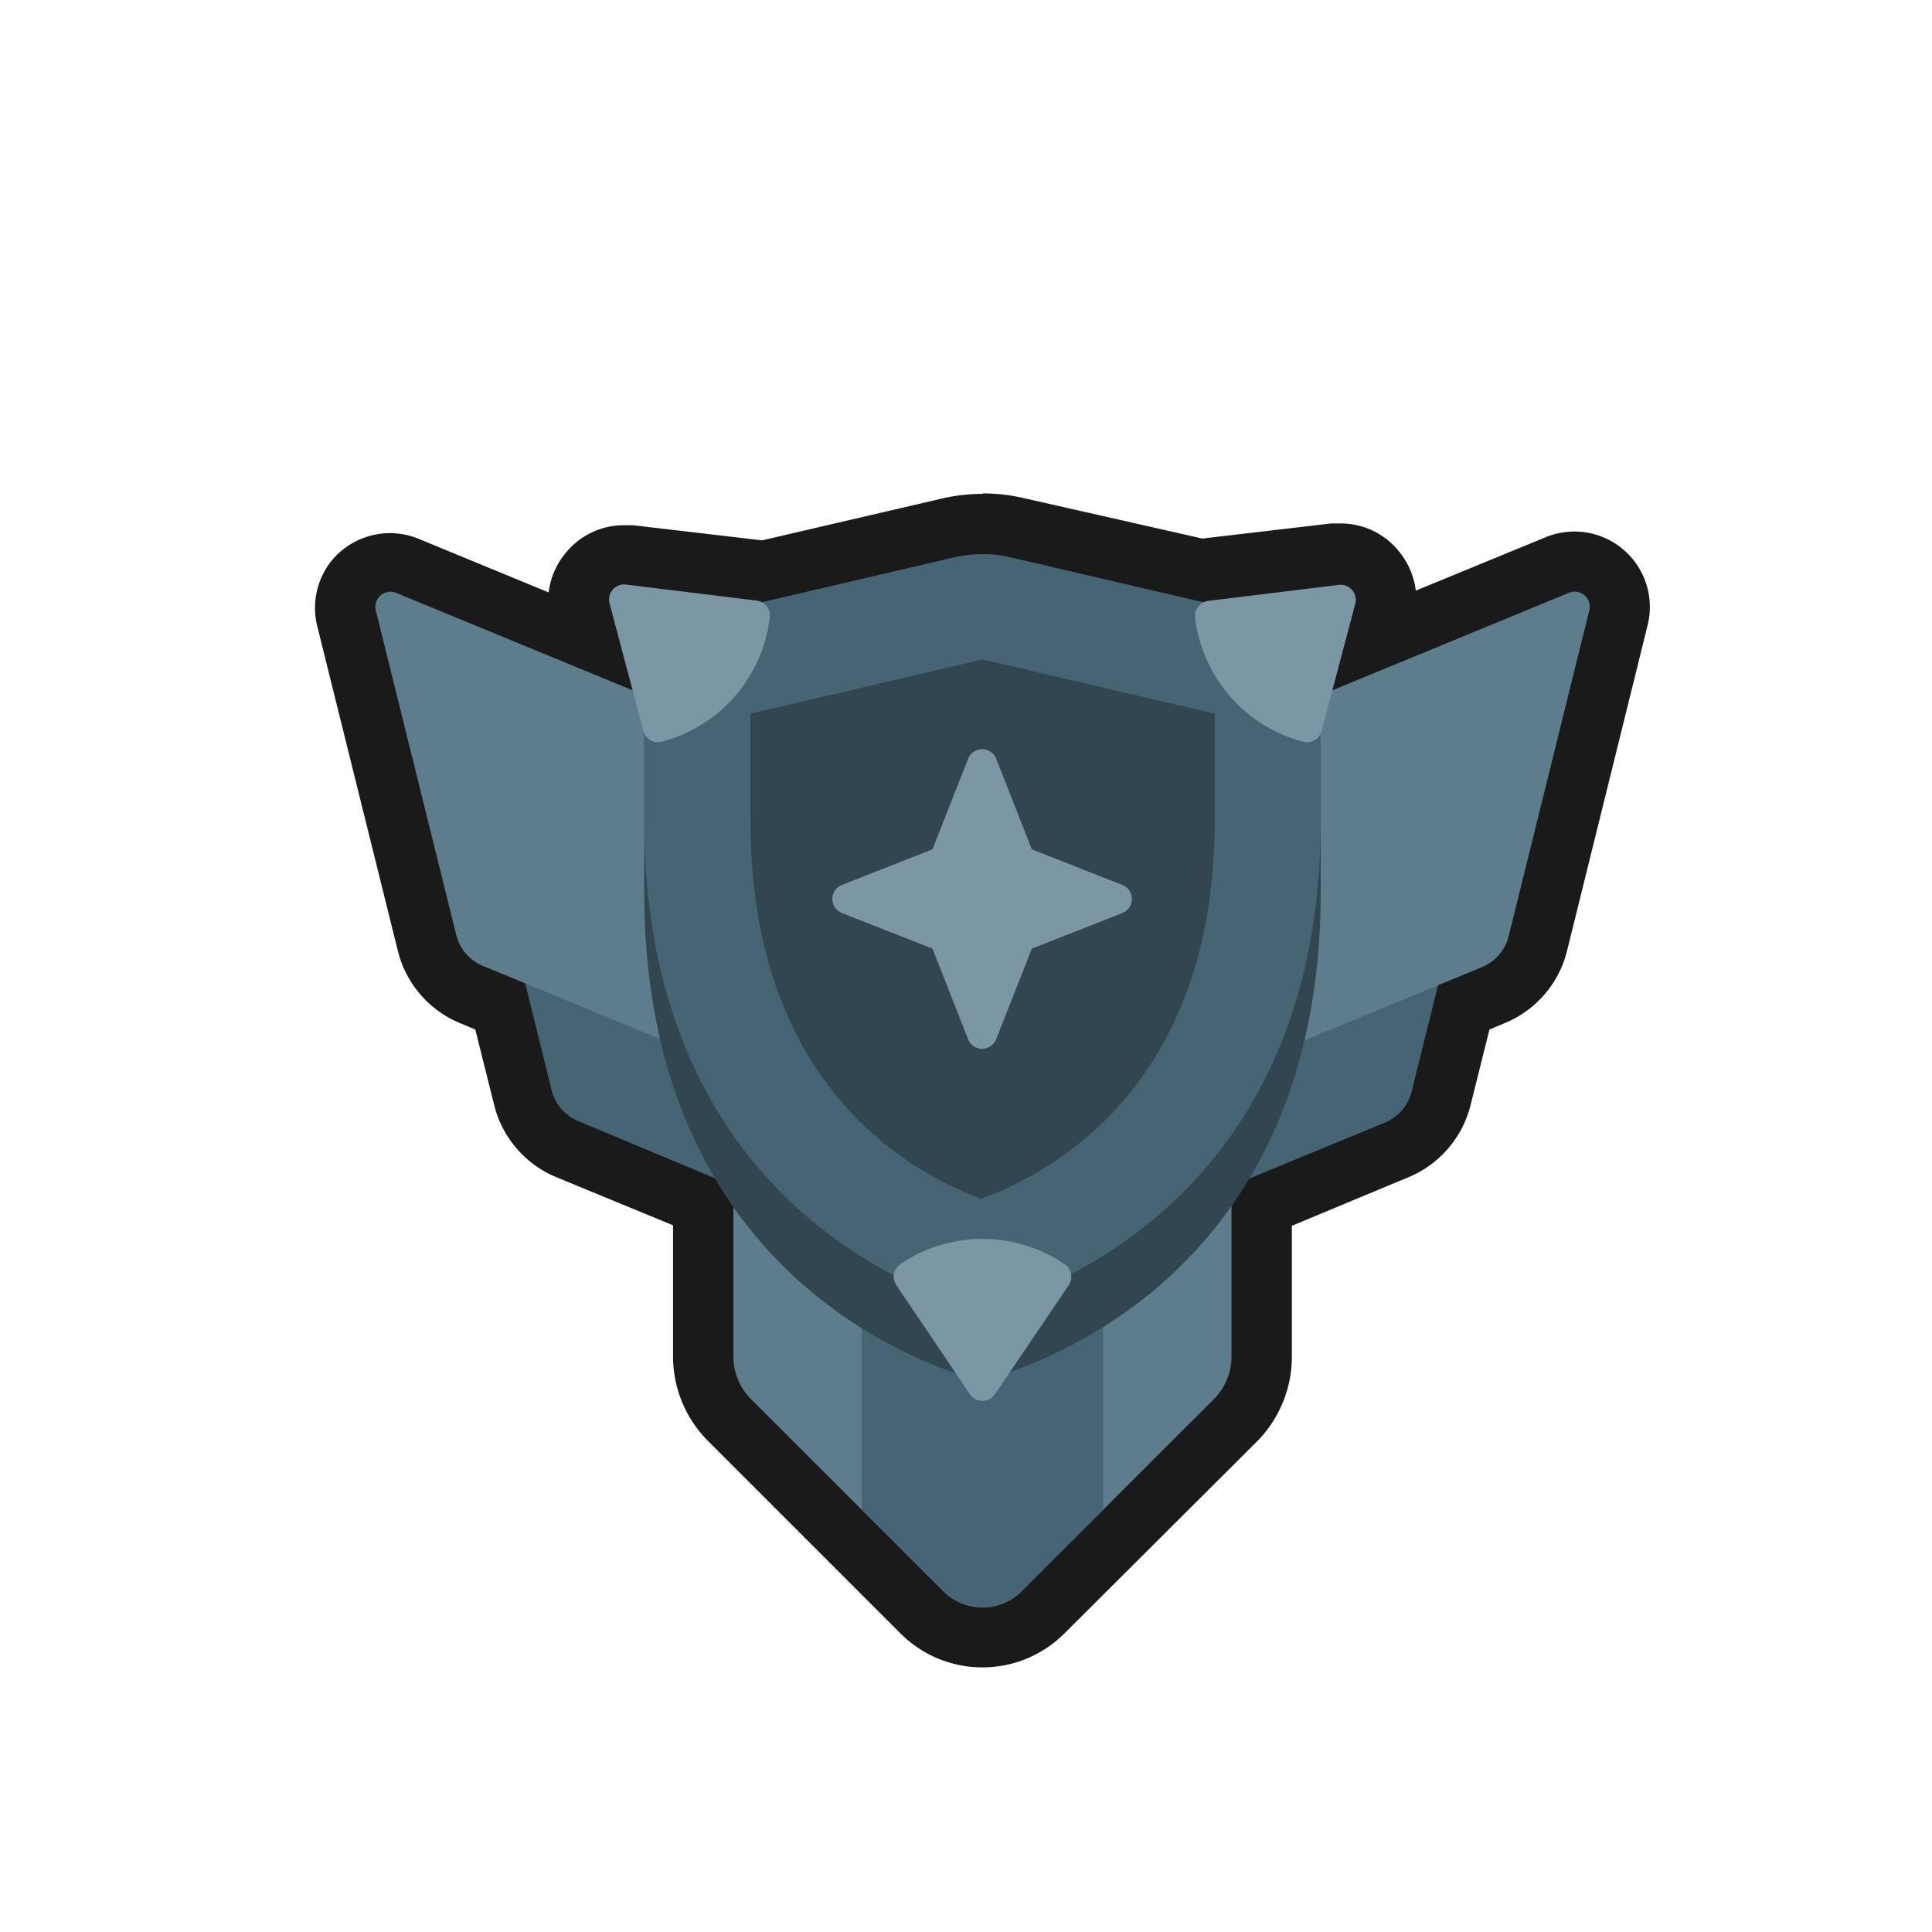 <svg xmlns="http://www.w3.org/2000/svg" viewBox="0 0 128 128"><defs><style>.cls-1{fill:#1a1a1a;}.cls-2{fill:#5d7c8c;}.cls-3{fill:#476475;}.cls-4{opacity:0;}.cls-5{fill:#324652;}.cls-6{fill:#7b97a6;}</style></defs><title>shield-onyx-7</title><g id="Layer_2" data-name="Layer 2"><g id="Shield"><path class="cls-1" d="M65.09,108.5a5.67,5.67,0,0,1-4-1.66L48.35,94.11a5.93,5.93,0,0,1-1.76-4.24V80.56c-.19-.29-.39-.6-.59-.93l-8.36-3.45a5,5,0,0,1-3-3.42l-1.49-6-2-.81a5,5,0,0,1-2.95-3.42L23,40.93a3,3,0,0,1,2.91-3.72,3,3,0,0,1,1.14.22L39,42.35l-.5-1.86a3,3,0,0,1,2.9-3.77l.37,0,8.66,1,.2,0L62.82,35a10,10,0,0,1,4.54,0L79.6,37.83l.2,0,8.66-1,.37,0a3,3,0,0,1,2.9,3.77l-.5,1.86,11.94-4.92a3,3,0,0,1,1.14-.22,3,3,0,0,1,2.37,1.15,3,3,0,0,1,.54,2.57l-5.34,21.58a5,5,0,0,1-2.95,3.42l-2,.81-1.49,6a5,5,0,0,1-2.95,3.42l-8.43,3.48c-.17.28-.35.55-.52.81v9.4a5.93,5.93,0,0,1-1.76,4.24L69.11,106.84A5.65,5.65,0,0,1,65.09,108.5Z"/><path class="cls-1" d="M65.09,36.72a8.6,8.6,0,0,1,1.82.2l12.78,3a.9.9,0,0,1,.36-.12l8.66-1.06h.12a1,1,0,0,1,1,1.26l-1.52,5.76,15.66-6.46a1.06,1.06,0,0,1,.38-.07,1,1,0,0,1,1,1.24L99.94,62a3,3,0,0,1-1.77,2l-2.89,1.19-1.73,7a3,3,0,0,1-1.77,2l-9,3.73c-.38.62-.76,1.22-1.16,1.79v10a4,4,0,0,1-1.17,2.83L67.69,105.42a3.67,3.67,0,0,1-5.2,0L49.76,92.7a4,4,0,0,1-1.17-2.83V80c-.42-.61-.83-1.25-1.22-1.92l-9-3.7a3,3,0,0,1-1.76-2l-1.74-7L32,64.08a3,3,0,0,1-1.77-2L24.9,40.45a1,1,0,0,1,1-1.24,1.06,1.06,0,0,1,.38.07l15.67,6.46L40.39,40a1,1,0,0,1,1-1.26h.13l8.65,1.06a.9.9,0,0,1,.36.12l12.78-3a8.6,8.6,0,0,1,1.82-.2m0-4a12,12,0,0,0-2.73.31L50.49,35.8l-8.53-1c-.2,0-.41,0-.61,0a4.94,4.94,0,0,0-4,2,4.89,4.89,0,0,0-1,2.45l-8.61-3.55a5,5,0,0,0-5.85,1.55A5,5,0,0,0,21,41.41L26.36,63a7,7,0,0,0,4.13,4.79l1,.42,1.25,5A7,7,0,0,0,36.88,78l7.71,3.18v8.66a7.94,7.94,0,0,0,2.34,5.65l12.73,12.73a7.68,7.68,0,0,0,10.86,0L83.25,95.53a8,8,0,0,0,2.34-5.66V81.21L93.3,78a7,7,0,0,0,4.13-4.79l1.25-5,1-.42A7,7,0,0,0,103.82,63l5.34-21.58a5,5,0,0,0-.91-4.28,5,5,0,0,0-5.84-1.55L93.8,39.13a5,5,0,0,0-1-2.45,4.94,4.94,0,0,0-4-2c-.2,0-.41,0-.61,0l-8.53,1L67.82,33a11.91,11.91,0,0,0-2.73-.31Z"/><path class="cls-2" d="M48.59,75V89.87a4,4,0,0,0,1.17,2.83l12.73,12.72a3.67,3.67,0,0,0,5.2,0L80.42,92.7a4,4,0,0,0,1.17-2.83V75Z"/><path class="cls-3" d="M73.09,75h-16v25l5.4,5.39a3.67,3.67,0,0,0,5.2,0l5.4-5.39Z"/><g class="cls-4"><rect class="cls-1" width="128" height="128"/></g><path class="cls-3" d="M52,62.08l-20-8.22,4.56,18.42a3,3,0,0,0,1.76,2L52,80Z"/><path class="cls-3" d="M98.11,53.86l-20,8.22V80l13.63-5.62a3,3,0,0,0,1.77-2Z"/><path class="cls-2" d="M49.47,48.85,26.25,39.28a1,1,0,0,0-1.35,1.17L30.24,62a3,3,0,0,0,1.77,2l17.46,7.2Z"/><path class="cls-2" d="M103.93,39.28,80.71,48.85V71.28l17.46-7.2a3,3,0,0,0,1.77-2l5.34-21.58A1,1,0,0,0,103.93,39.28Z"/><path class="cls-5" d="M63.27,36.92,45,41.18a3,3,0,0,0-2.32,2.93v15C42.71,84,60.62,90.32,65,91.5c4.4-1.18,22.5-7.52,22.5-32.4v-15a3,3,0,0,0-2.32-2.93L66.91,36.92A8.28,8.28,0,0,0,63.27,36.92Z"/><path class="cls-3" d="M63.27,36.92,45,41.18a3,3,0,0,0-2.32,2.93V54.38C42.71,79.25,60.62,85.6,65,86.77c4.4-1.17,22.5-7.52,22.5-32.39V44.11a3,3,0,0,0-2.32-2.93L66.91,36.92A8.28,8.28,0,0,0,63.27,36.92Z"/><path class="cls-5" d="M65,79.43c-5.17-1.93-15.28-7.9-15.28-25.05v-7.1l15.38-3.59,15.38,3.59v7.1C80.47,71.53,70.21,77.51,65,79.43Z"/><path class="cls-6" d="M64.26,92.37l-4.88-7.23a1,1,0,0,1,.26-1.38h0a9.68,9.68,0,0,1,10.9,0h0a1,1,0,0,1,.27,1.38l-4.89,7.23A1,1,0,0,1,64.26,92.37Z"/><path class="cls-6" d="M89.79,40l-2.23,8.43a1,1,0,0,1-1.22.71h0a9.68,9.68,0,0,1-7.16-8.22h0a1,1,0,0,1,.87-1.11l8.66-1.06A1,1,0,0,1,89.79,40Z"/><path class="cls-6" d="M40.39,40l2.24,8.43a1,1,0,0,0,1.22.71h0A9.69,9.69,0,0,0,51,40.9h0a1,1,0,0,0-.87-1.11l-8.65-1.06A1,1,0,0,0,40.39,40Z"/><path class="cls-6" d="M74.36,58.63l-6-2.36-2.36-6a1,1,0,0,0-1.86,0l-2.36,6-6,2.36a1,1,0,0,0,0,1.86l6,2.36,2.36,6a1,1,0,0,0,1.86,0l2.36-6,6-2.36A1,1,0,0,0,74.36,58.63Z"/></g></g></svg>